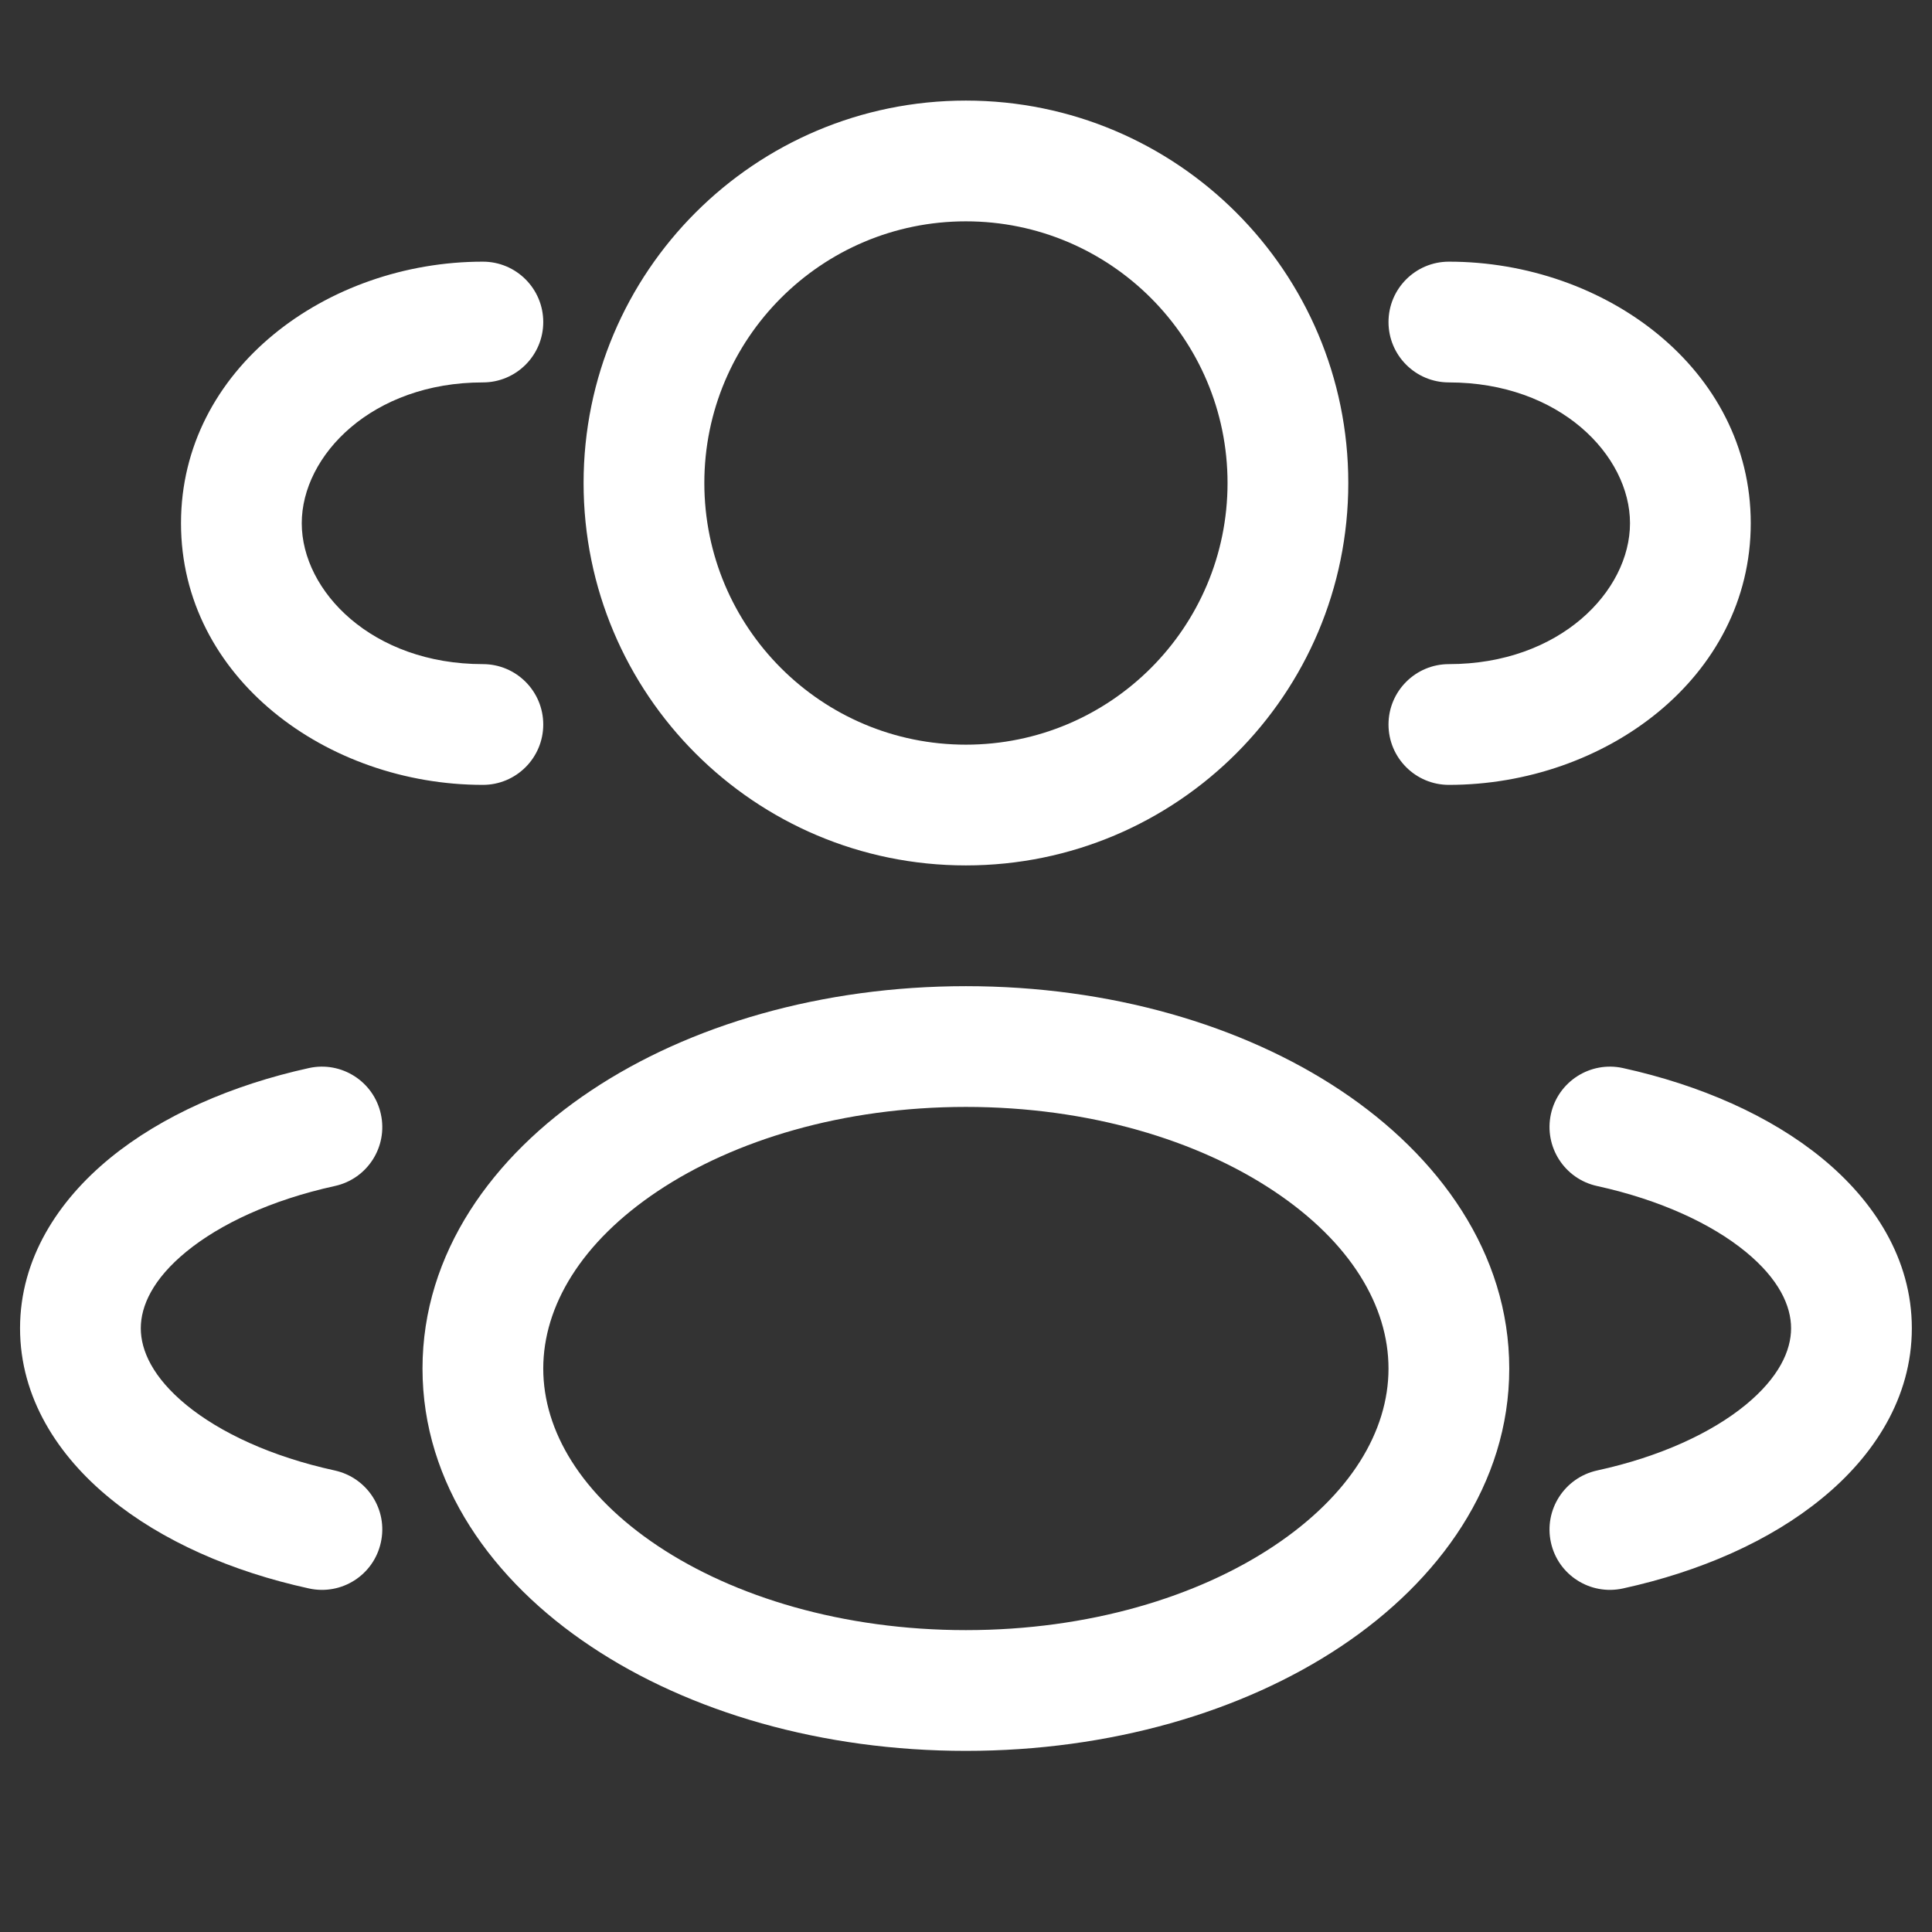 <svg width="16" height="16" viewBox="0 0 16 16" fill="none" xmlns="http://www.w3.org/2000/svg">
<rect x="0" y="0" width="16" height="16" fill="#333333" stroke="none"/>
<path fill-rule="evenodd" clip-rule="evenodd" d="M7.999 0.833C6.25 0.833 4.833 2.251 4.833 4C4.833 5.749 6.25 7.167 7.999 7.167C9.748 7.167 11.166 5.749 11.166 4C11.166 2.251 9.748 0.833 7.999 0.833ZM5.833 4C5.833 2.804 6.803 1.833 7.999 1.833C9.196 1.833 10.166 2.804 10.166 4C10.166 5.197 9.196 6.167 7.999 6.167C6.803 6.167 5.833 5.197 5.833 4Z" fill="#FFFFFF"/>
<path d="M11.999 2.167C11.723 2.167 11.499 2.391 11.499 2.667C11.499 2.943 11.723 3.167 11.999 3.167C12.917 3.167 13.499 3.771 13.499 4.333C13.499 4.896 12.917 5.5 11.999 5.5C11.723 5.5 11.499 5.724 11.499 6C11.499 6.276 11.723 6.5 11.999 6.5C13.291 6.5 14.499 5.612 14.499 4.333C14.499 3.055 13.291 2.167 11.999 2.167Z" fill="#FFFFFF"/>
<path d="M4.499 2.667C4.499 2.391 4.275 2.167 3.999 2.167C2.708 2.167 1.499 3.055 1.499 4.333C1.499 5.612 2.708 6.5 3.999 6.5C4.275 6.5 4.499 6.276 4.499 6C4.499 5.724 4.275 5.5 3.999 5.5C3.082 5.5 2.499 4.896 2.499 4.333C2.499 3.771 3.082 3.167 3.999 3.167C4.275 3.167 4.499 2.943 4.499 2.667Z" fill="#FFFFFF"/>
<path fill-rule="evenodd" clip-rule="evenodd" d="M7.999 8.167C6.81 8.167 5.71 8.487 4.894 9.032C4.08 9.574 3.499 10.378 3.499 11.334C3.499 12.289 4.08 13.093 4.894 13.635C5.71 14.18 6.81 14.5 7.999 14.5C9.189 14.5 10.288 14.18 11.105 13.635C11.918 13.093 12.499 12.289 12.499 11.334C12.499 10.378 11.918 9.574 11.105 9.032C10.288 8.487 9.189 8.167 7.999 8.167ZM4.499 11.334C4.499 10.816 4.814 10.287 5.448 9.864C6.079 9.443 6.98 9.167 7.999 9.167C9.019 9.167 9.919 9.443 10.55 9.864C11.185 10.287 11.499 10.816 11.499 11.334C11.499 11.851 11.185 12.38 10.55 12.803C9.919 13.224 9.019 13.5 7.999 13.5C6.98 13.5 6.079 13.224 5.448 12.803C4.814 12.38 4.499 11.851 4.499 11.334Z" fill="#FFFFFF"/>
<path d="M12.844 9.226C12.903 8.957 13.17 8.786 13.44 8.845C14.081 8.986 14.659 9.24 15.088 9.591C15.517 9.942 15.833 10.424 15.833 11C15.833 11.577 15.517 12.059 15.088 12.409C14.659 12.761 14.081 13.015 13.44 13.155C13.17 13.214 12.903 13.044 12.844 12.774C12.785 12.504 12.956 12.238 13.226 12.178C13.754 12.063 14.176 11.864 14.455 11.636C14.734 11.407 14.833 11.184 14.833 11C14.833 10.816 14.734 10.593 14.455 10.365C14.176 10.137 13.754 9.938 13.226 9.822C12.956 9.763 12.785 9.496 12.844 9.226Z" fill="#FFFFFF"/>
<path d="M2.559 8.845C2.829 8.786 3.095 8.957 3.154 9.226C3.214 9.496 3.043 9.763 2.773 9.822C2.245 9.938 1.823 10.137 1.544 10.365C1.265 10.593 1.166 10.816 1.166 11C1.166 11.184 1.265 11.407 1.544 11.636C1.823 11.864 2.245 12.063 2.773 12.178C3.043 12.238 3.214 12.504 3.154 12.774C3.095 13.044 2.829 13.214 2.559 13.155C1.918 13.015 1.34 12.761 0.911 12.409C0.482 12.059 0.166 11.577 0.166 11C0.166 10.424 0.482 9.942 0.911 9.591C1.34 9.24 1.918 8.986 2.559 8.845Z" fill="#FFFFFF"/>
</svg>

